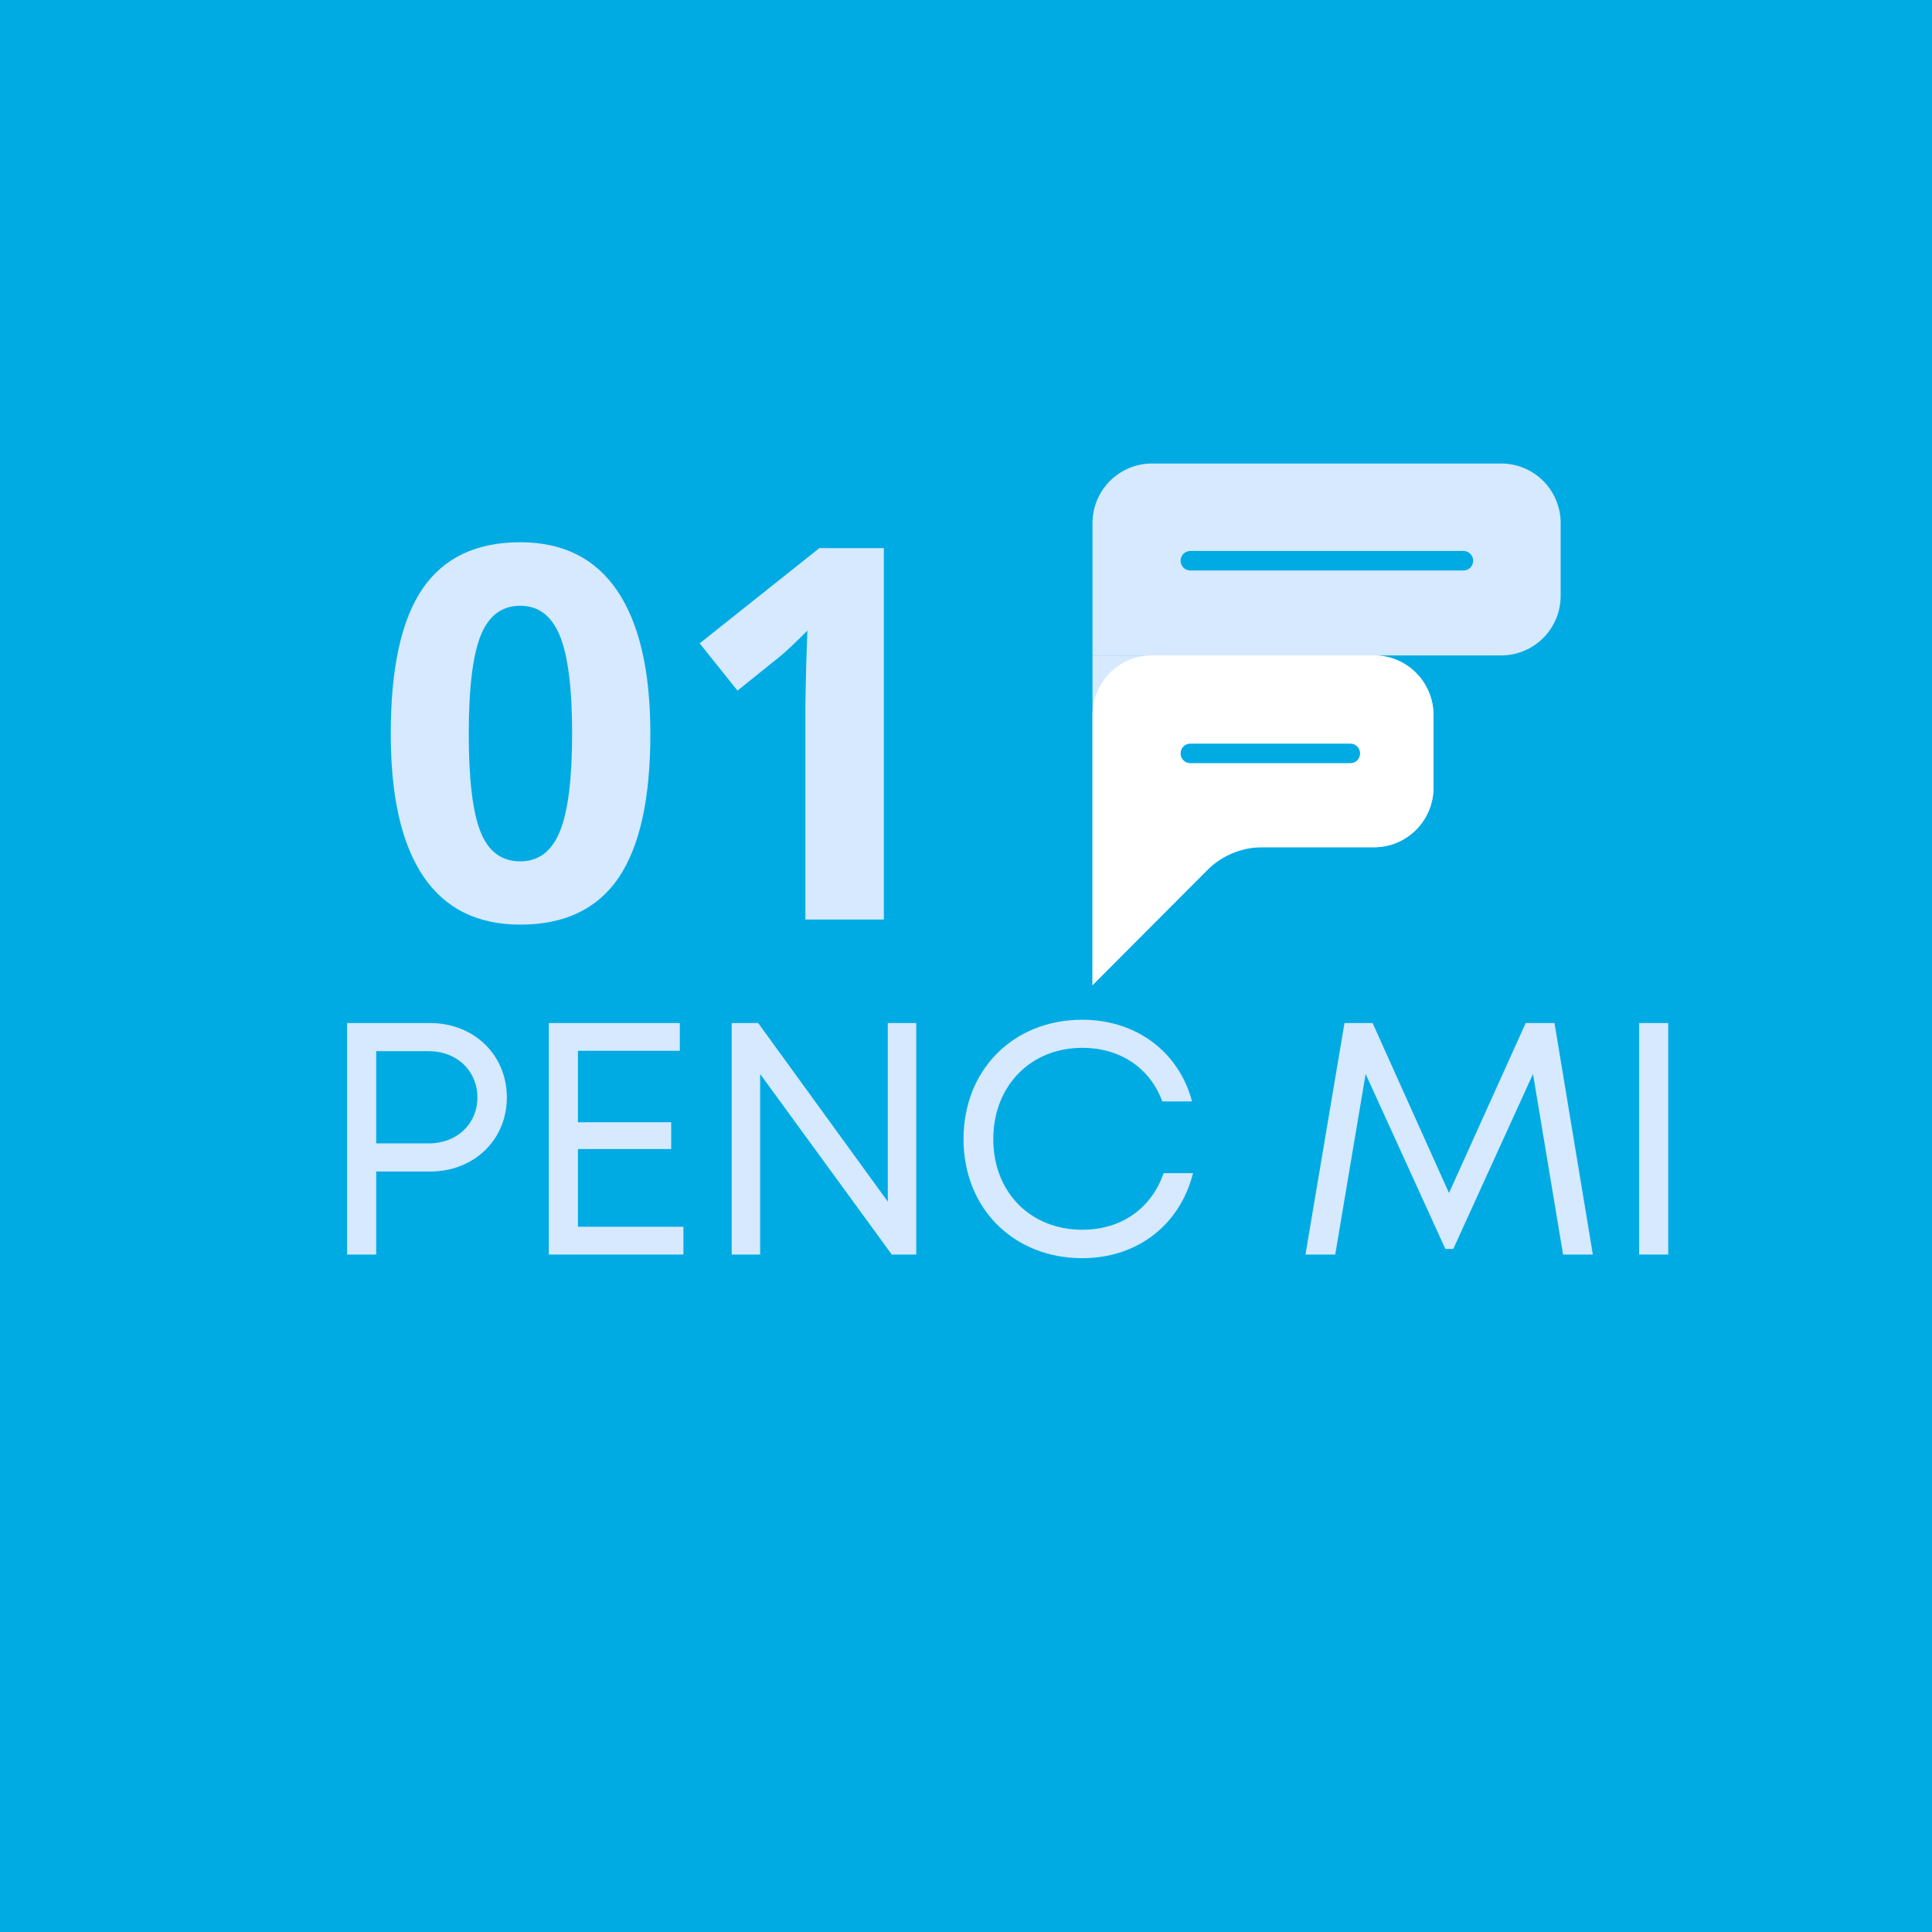 <svg xmlns="http://www.w3.org/2000/svg" xmlns:xlink="http://www.w3.org/1999/xlink" width="500" zoomAndPan="magnify" viewBox="0 0 375 375" height="500" preserveAspectRatio="xMidYMid meet" version="1.0"><defs><g/><clipPath id="cfe35de649"><path d="M 212.055 89.871 L 302.902 89.871 L 302.902 128 L 212.055 128 Z M 212.055 89.871 " clip-rule="nonzero"/></clipPath><clipPath id="2594ba0018"><path d="M 212.055 127 L 279 127 L 279 191.316 L 212.055 191.316 Z M 212.055 127 " clip-rule="nonzero"/></clipPath></defs><rect x="-37.5" width="450" fill="#ffffff" y="-37.5" height="450" fill-opacity="1"/><rect x="-37.5" width="450" fill="#00abe4" y="-37.5" height="450" fill-opacity="1"/><g clip-path="url(#cfe35de649)"><path fill="#d6e9ff" d="M 223.586 89.969 L 291.391 89.969 C 292.148 89.969 292.898 90.043 293.641 90.191 C 294.383 90.34 295.105 90.559 295.805 90.852 C 296.504 91.141 297.168 91.496 297.797 91.918 C 298.43 92.34 299.012 92.82 299.547 93.355 C 300.082 93.895 300.559 94.477 300.98 95.109 C 301.402 95.742 301.758 96.406 302.047 97.109 C 302.336 97.812 302.555 98.535 302.703 99.277 C 302.852 100.023 302.922 100.777 302.922 101.535 L 302.922 115.648 C 302.922 116.41 302.852 117.16 302.703 117.906 C 302.555 118.648 302.336 119.375 302.047 120.074 C 301.758 120.777 301.402 121.441 300.98 122.074 C 300.559 122.707 300.082 123.289 299.547 123.828 C 299.012 124.363 298.43 124.844 297.797 125.266 C 297.168 125.688 296.504 126.043 295.805 126.332 C 295.105 126.625 294.383 126.844 293.641 126.992 C 292.898 127.141 292.148 127.215 291.391 127.215 L 212.055 127.215 L 212.055 101.535 C 212.055 100.777 212.129 100.023 212.273 99.277 C 212.422 98.535 212.641 97.812 212.93 97.109 C 213.223 96.406 213.578 95.742 213.996 95.109 C 214.418 94.477 214.895 93.895 215.43 93.355 C 215.965 92.82 216.551 92.34 217.18 91.918 C 217.809 91.496 218.473 91.141 219.172 90.852 C 219.871 90.559 220.594 90.34 221.336 90.191 C 222.078 90.043 222.828 89.969 223.586 89.969 Z M 223.586 89.969 " fill-opacity="1" fill-rule="nonzero"/></g><g clip-path="url(#2594ba0018)"><path fill="#d6e9ff" d="M 266.703 127.215 L 212.055 127.215 L 212.055 191.215 L 238.734 164.449 L 266.703 164.449 C 267.461 164.449 268.211 164.375 268.953 164.227 C 269.695 164.078 270.418 163.859 271.117 163.57 C 271.816 163.277 272.48 162.922 273.113 162.5 C 273.742 162.078 274.324 161.598 274.859 161.062 C 275.395 160.523 275.871 159.941 276.293 159.309 C 276.715 158.68 277.07 158.012 277.359 157.309 C 277.648 156.609 277.867 155.887 278.016 155.141 C 278.164 154.395 278.238 153.645 278.238 152.883 L 278.238 138.773 C 278.234 138.016 278.16 137.262 278.016 136.52 C 277.867 135.773 277.648 135.051 277.355 134.352 C 277.066 133.648 276.711 132.984 276.293 132.352 C 275.871 131.719 275.395 131.137 274.855 130.602 C 274.32 130.062 273.738 129.582 273.109 129.164 C 272.48 128.742 271.816 128.383 271.117 128.094 C 270.418 127.805 269.695 127.586 268.953 127.438 C 268.211 127.289 267.461 127.215 266.703 127.215 Z M 266.703 127.215 " fill-opacity="1" fill-rule="nonzero"/><path fill="#ffffff" d="M 266.703 127.215 L 223.586 127.215 C 222.828 127.215 222.078 127.289 221.336 127.438 C 220.594 127.586 219.871 127.805 219.172 128.094 C 218.473 128.387 217.809 128.742 217.18 129.164 C 216.551 129.586 215.965 130.066 215.43 130.602 C 214.895 131.137 214.418 131.723 213.996 132.355 C 213.578 132.984 213.223 133.652 212.93 134.352 C 212.641 135.055 212.422 135.777 212.273 136.523 C 212.129 137.27 212.055 138.02 212.055 138.777 L 212.055 191.215 L 234.254 168.949 C 235.688 167.512 237.344 166.402 239.215 165.621 C 241.09 164.84 243.043 164.449 245.07 164.449 L 266.703 164.449 C 267.461 164.449 268.211 164.375 268.953 164.227 C 269.695 164.078 270.418 163.859 271.117 163.57 C 271.816 163.277 272.48 162.922 273.113 162.5 C 273.742 162.078 274.324 161.598 274.859 161.062 C 275.395 160.523 275.871 159.941 276.293 159.309 C 276.715 158.68 277.07 158.012 277.359 157.309 C 277.648 156.609 277.867 155.887 278.016 155.141 C 278.164 154.395 278.238 153.645 278.238 152.883 L 278.238 138.773 C 278.234 138.016 278.16 137.262 278.016 136.52 C 277.867 135.773 277.648 135.051 277.355 134.352 C 277.066 133.648 276.711 132.984 276.293 132.352 C 275.871 131.719 275.395 131.137 274.855 130.602 C 274.32 130.062 273.738 129.582 273.109 129.164 C 272.48 128.742 271.816 128.383 271.117 128.094 C 270.418 127.805 269.695 127.586 268.953 127.438 C 268.211 127.289 267.461 127.215 266.703 127.215 Z M 266.703 127.215 " fill-opacity="1" fill-rule="nonzero"/></g><path stroke-linecap="round" transform="matrix(0.751, 0, 0, 0.757, 229.153, 144.341)" fill="none" stroke-linejoin="miter" d="M 2.501 2.501 L 43.882 2.501 " stroke="#00abe4" stroke-width="5" stroke-opacity="1" stroke-miterlimit="4"/><path stroke-linecap="round" transform="matrix(0.755, 0, 0, 0.757, 229.153, 106.943)" fill="none" stroke-linejoin="miter" d="M 2.498 2.501 L 72.716 2.501 " stroke="#00abe4" stroke-width="5" stroke-opacity="1" stroke-miterlimit="4"/><g fill="#d6e9ff" fill-opacity="1"><g transform="translate(61.275, 243.505)"><g><path d="M 22.211 -44.934 L 6.098 -44.934 L 6.098 0 L 11.746 0 L 11.746 -16.113 L 22.211 -16.113 C 30.746 -16.113 37.102 -22.273 37.102 -30.492 C 37.102 -38.773 30.684 -44.934 22.211 -44.934 Z M 21.953 -21.57 L 11.746 -21.57 L 11.746 -39.477 L 21.953 -39.477 C 27.41 -39.477 31.391 -35.625 31.391 -30.492 C 31.391 -25.355 27.41 -21.57 21.953 -21.57 Z M 21.953 -21.57 "/></g></g></g><g fill="#d6e9ff" fill-opacity="1"><g transform="translate(100.429, 243.505)"><g><path d="M 11.746 -5.391 L 11.746 -20.477 L 29.848 -20.477 L 29.848 -25.676 L 11.746 -25.676 L 11.746 -39.543 L 31.52 -39.543 L 31.52 -44.934 L 6.098 -44.934 L 6.098 0 L 32.223 0 L 32.223 -5.391 Z M 11.746 -5.391 "/></g></g></g><g fill="#d6e9ff" fill-opacity="1"><g transform="translate(135.925, 243.505)"><g><path d="M 36.398 -44.934 L 36.398 -10.27 L 11.234 -44.934 L 6.098 -44.934 L 6.098 0 L 11.617 0 L 11.617 -35.047 L 37.168 0 L 41.918 0 L 41.918 -44.934 Z M 36.398 -44.934 "/></g></g></g><g fill="#d6e9ff" fill-opacity="1"><g transform="translate(184.002, 243.505)"><g><path d="M 26.062 0.707 C 36.652 0.707 45 -5.648 47.566 -15.793 L 41.852 -15.793 C 39.477 -8.922 33.637 -4.812 26.062 -4.812 C 16.047 -4.812 8.793 -12.066 8.793 -22.402 C 8.793 -32.738 16.047 -40.121 26.062 -40.121 C 33.445 -40.121 39.223 -36.203 41.598 -29.719 L 47.375 -29.719 C 44.805 -39.414 36.461 -45.574 26.062 -45.574 C 12.711 -45.574 3.016 -35.883 3.016 -22.402 C 3.016 -8.988 12.711 0.707 26.062 0.707 Z M 26.062 0.707 "/></g></g></g><g fill="#d6e9ff" fill-opacity="1"><g transform="translate(233.811, 243.505)"><g/></g></g><g fill="#d6e9ff" fill-opacity="1"><g transform="translate(250.628, 243.505)"><g><path d="M 58.543 0 L 51.098 -44.934 L 45.512 -44.934 L 30.621 -11.941 L 15.793 -44.934 L 10.336 -44.934 L 2.762 0 L 8.539 0 L 14.441 -35.047 L 29.914 -1.09 L 31.453 -1.09 L 46.926 -35.047 L 52.766 0 Z M 58.543 0 "/></g></g></g><g fill="#d6e9ff" fill-opacity="1"><g transform="translate(312.056, 243.505)"><g><path d="M 6.098 0 L 11.746 0 L 11.746 -44.934 L 6.098 -44.934 Z M 6.098 0 "/></g></g></g><g fill="#d6e9ff" fill-opacity="1"><g transform="translate(72.188, 178.484)"><g><path d="M 54.047 -36.047 C 54.047 -23.453 51.984 -14.129 47.859 -8.078 C 43.734 -2.035 37.379 0.984 28.797 0.984 C 20.484 0.984 14.211 -2.133 9.984 -8.375 C 5.766 -14.625 3.656 -23.848 3.656 -36.047 C 3.656 -48.773 5.707 -58.156 9.812 -64.188 C 13.926 -70.219 20.254 -73.234 28.797 -73.234 C 37.117 -73.234 43.406 -70.078 47.656 -63.766 C 51.914 -57.453 54.047 -48.211 54.047 -36.047 Z M 18.797 -36.047 C 18.797 -27.203 19.555 -20.863 21.078 -17.031 C 22.609 -13.207 25.18 -11.297 28.797 -11.297 C 32.348 -11.297 34.91 -13.234 36.484 -17.109 C 38.066 -20.992 38.859 -27.305 38.859 -36.047 C 38.859 -44.891 38.062 -51.242 36.469 -55.109 C 34.875 -58.973 32.316 -60.906 28.797 -60.906 C 25.211 -60.906 22.648 -58.973 21.109 -55.109 C 19.566 -51.242 18.797 -44.891 18.797 -36.047 Z M 18.797 -36.047 "/></g></g></g><g fill="#d6e9ff" fill-opacity="1"><g transform="translate(129.836, 178.484)"><g><path d="M 41.719 0 L 26.484 0 L 26.484 -41.719 L 26.625 -48.578 L 26.875 -56.078 C 24.344 -53.547 22.582 -51.883 21.594 -51.094 L 13.312 -44.438 L 5.969 -53.609 L 29.203 -72.094 L 41.719 -72.094 Z M 41.719 0 "/></g></g></g></svg>